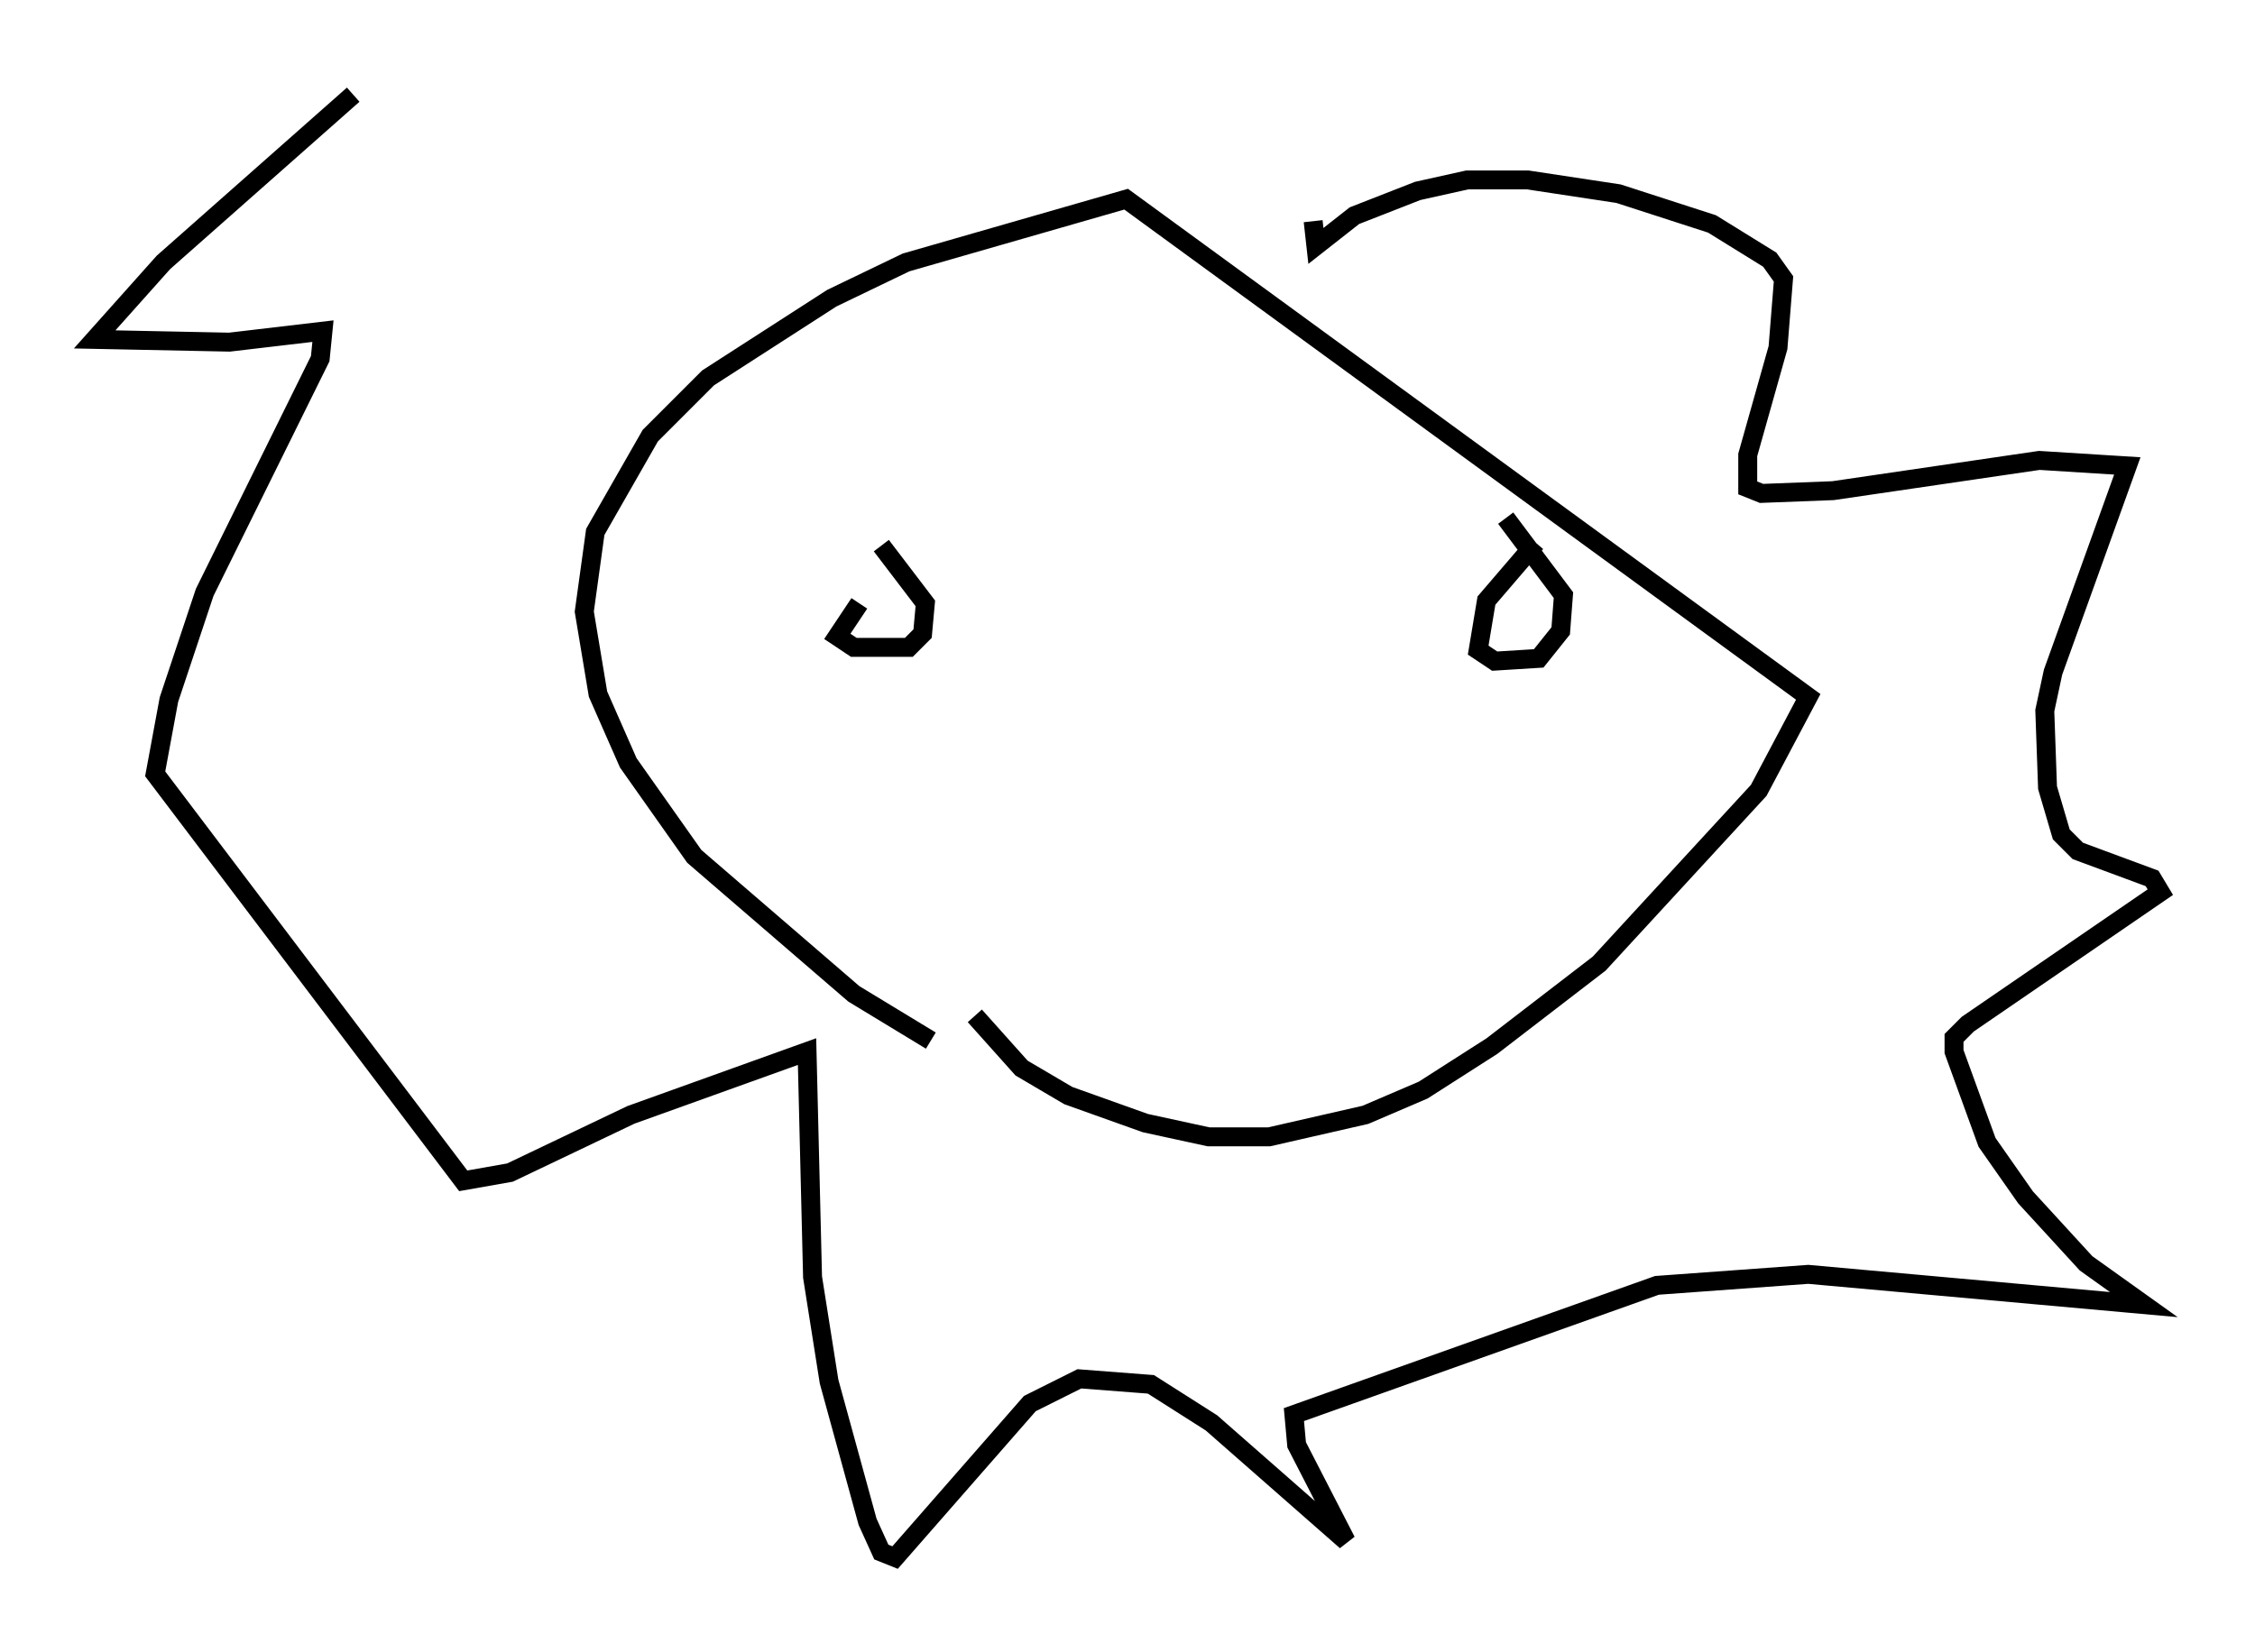 <?xml version="1.0" encoding="utf-8" ?>
<svg baseProfile="full" height="87.274" version="1.1" width="119.084" xmlns="http://www.w3.org/2000/svg" xmlns:ev="http://www.w3.org/2001/xml-events" xmlns:xlink="http://www.w3.org/1999/xlink"><defs /><rect fill="white" height="87.274" width="119.084" x="0" y="0" /><path d="M49.447, 29.838 m-4.067, 2.034 l-1.162, 1.743 0.872, 0.581 l2.905, 0.0 0.726, -0.726 l0.145, -1.598 -2.324, -3.05 m34.57, -0.145 l-2.615, 3.05 -0.436, 2.615 l0.872, 0.581 2.324, -0.145 l1.162, -1.453 0.145, -1.888 l-3.05, -4.067 m-30.357, 27.598 l-4.067, -2.469 -8.425, -7.263 l-3.486, -4.939 -1.598, -3.631 l-0.726, -4.358 0.581, -4.212 l2.905, -5.084 3.05, -3.05 l6.536, -4.212 3.922, -1.888 l11.62, -3.341 36.022, 26.29 l-2.615, 4.939 -8.425, 9.151 l-5.665, 4.358 -3.631, 2.324 l-3.05, 1.307 -5.084, 1.162 l-3.196, 0.0 -3.341, -0.726 l-4.067, -1.453 -2.469, -1.453 l-2.469, -2.76 m-32.827, -48.659 l-10.022, 8.86 -3.631, 4.067 l7.117, 0.145 4.939, -0.581 l-0.145, 1.453 -6.101, 12.346 l-1.888, 5.665 -0.726, 3.922 l16.268, 21.497 2.469, -0.436 l6.391, -3.05 9.296, -3.341 l0.291, 11.911 0.872, 5.52 l2.034, 7.408 0.726, 1.598 l0.726, 0.291 7.117, -8.134 l2.615, -1.307 3.777, 0.291 l3.196, 2.034 7.117, 6.246 l-2.615, -5.084 -0.145, -1.598 l19.173, -6.827 7.989, -0.581 l17.721, 1.598 -3.05, -2.179 l-3.196, -3.486 -2.034, -2.905 l-1.743, -4.793 0.0, -0.726 l0.726, -0.726 10.168, -6.972 l-0.436, -0.726 -3.922, -1.453 l-0.872, -0.872 -0.726, -2.469 l-0.145, -4.067 0.436, -2.034 l3.922, -10.894 -4.648, -0.291 l-10.894, 1.598 -3.777, 0.145 l-0.726, -0.291 0.0, -1.743 l1.598, -5.665 0.291, -3.631 l-0.726, -1.017 -3.05, -1.888 l-4.939, -1.598 -4.793, -0.726 l-3.196, 0.0 -2.615, 0.581 l-3.341, 1.307 -2.034, 1.598 l-0.145, -1.307 " fill="none" stroke="black" stroke-width="1" /></svg>